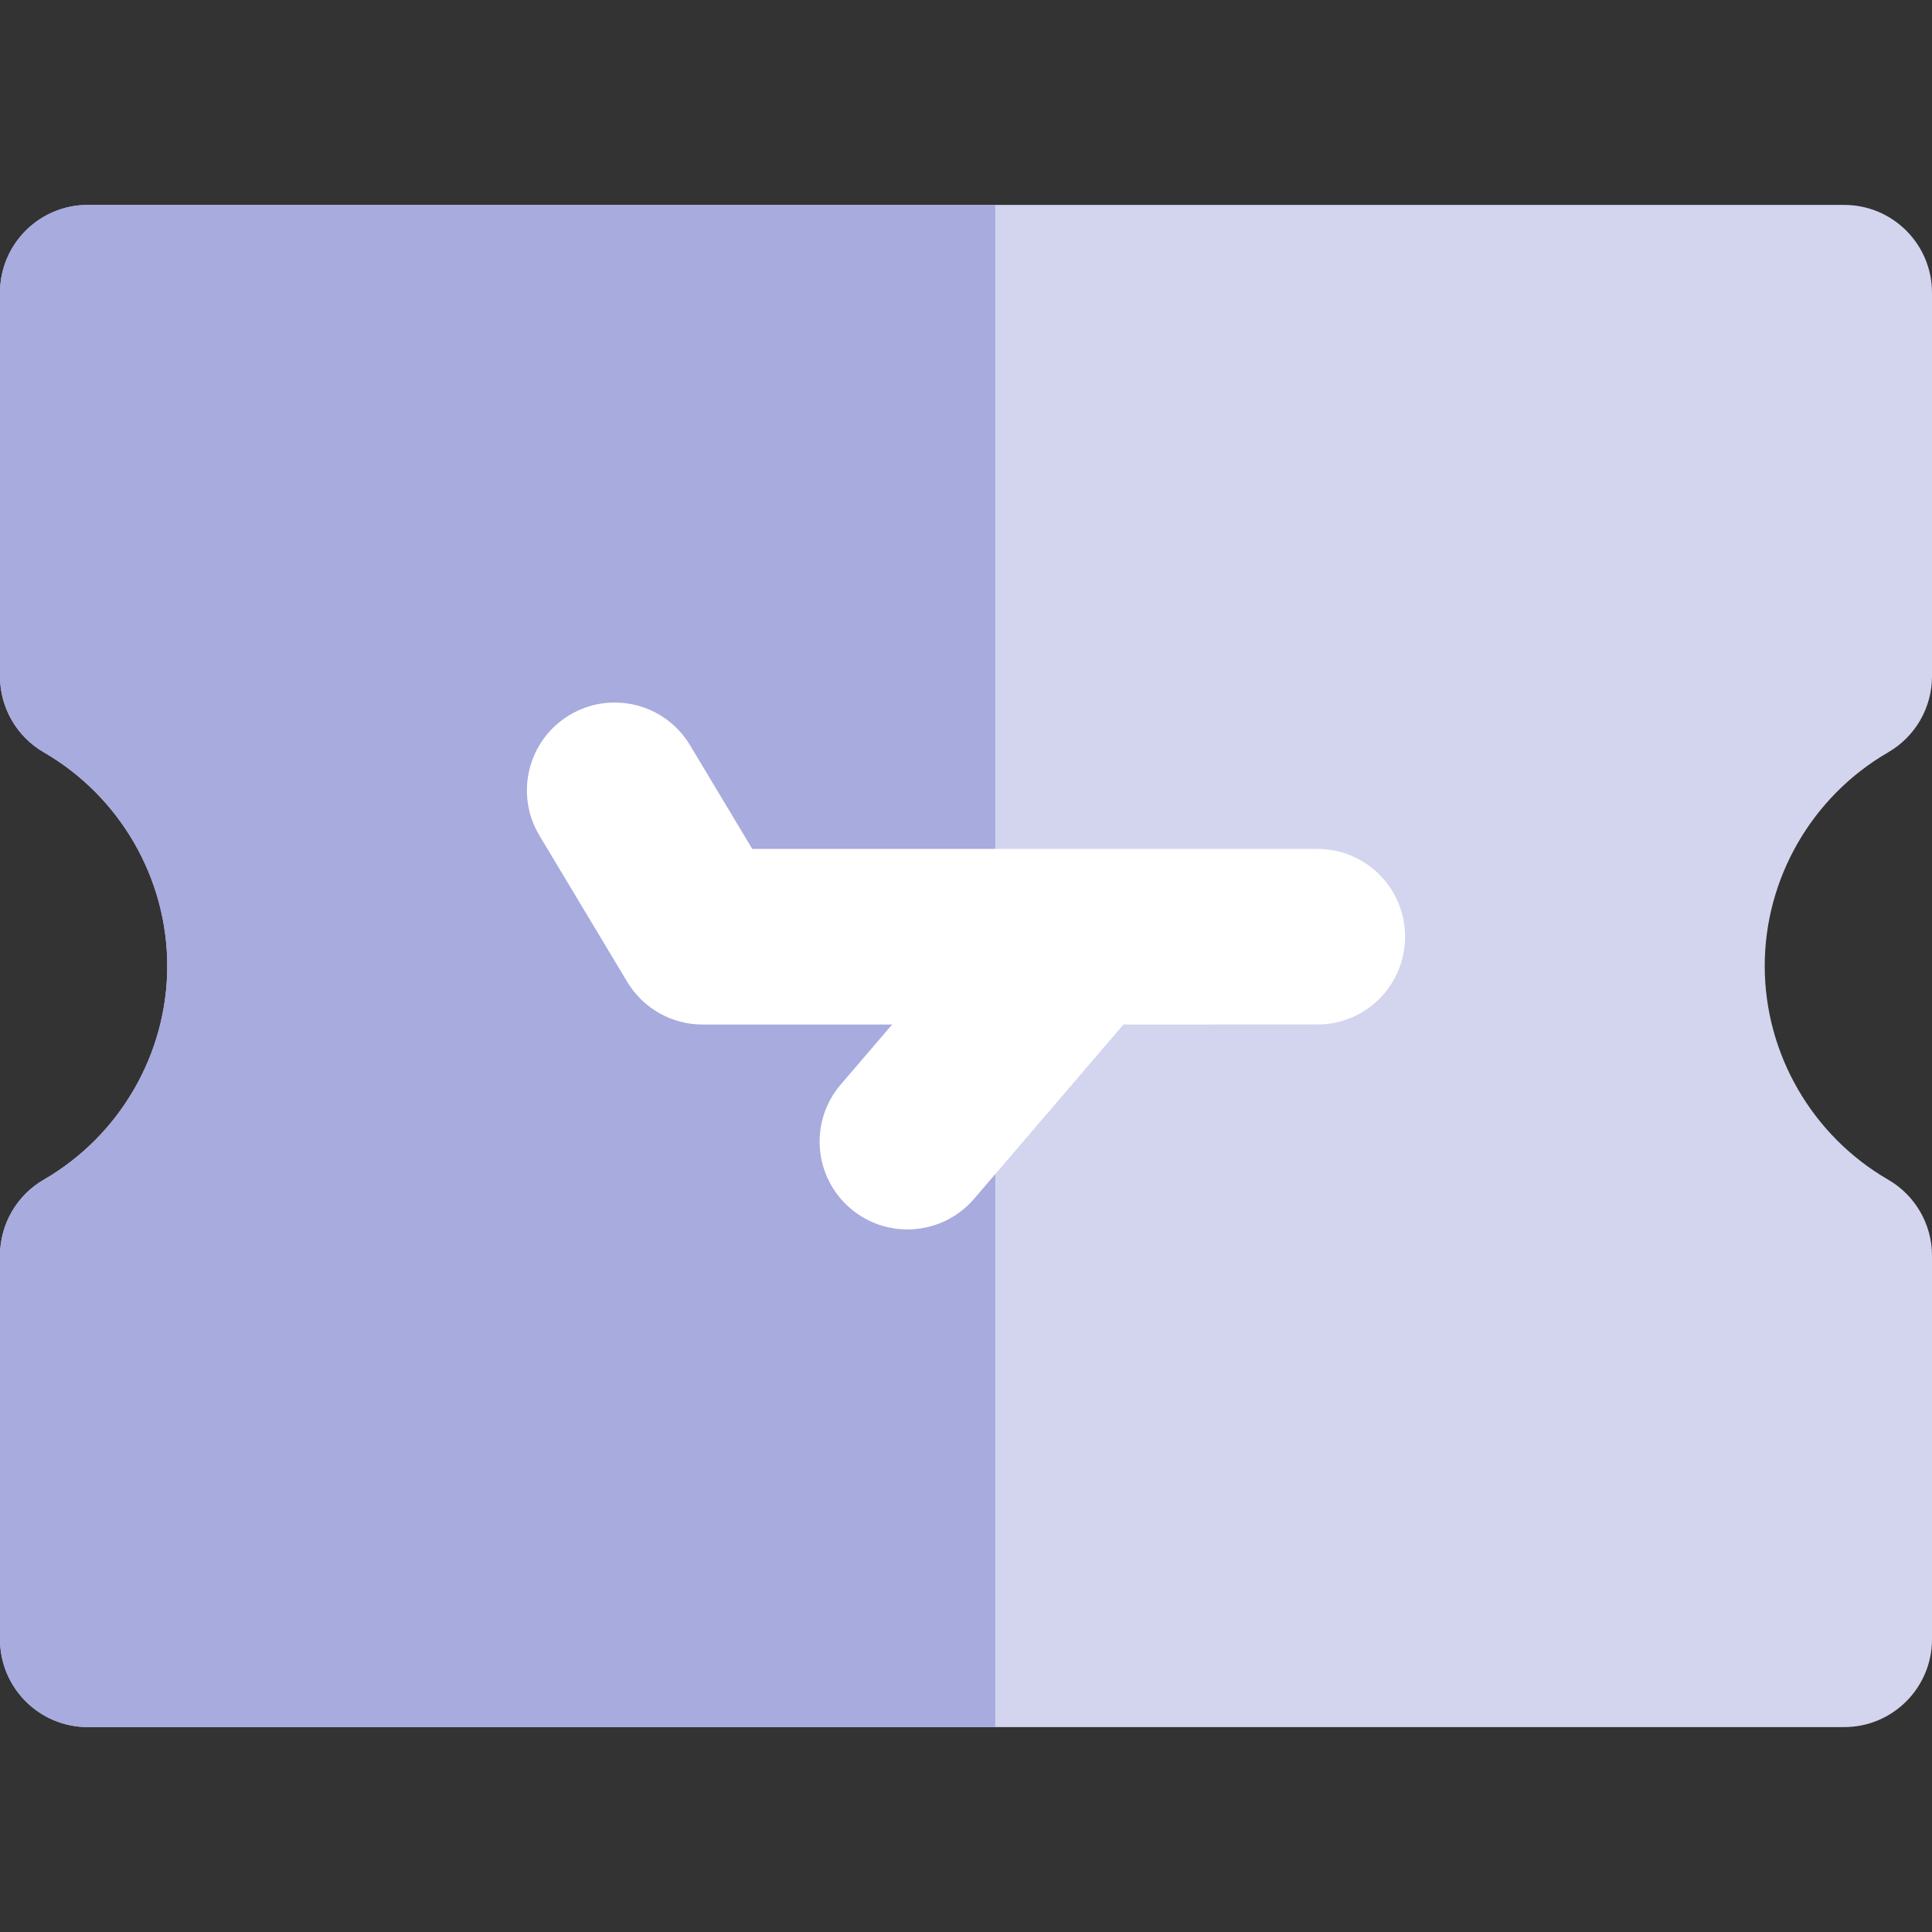 <?xml version="1.0" encoding="iso-8859-1"?>
<!-- Uploaded to: SVG Repo, www.svgrepo.com, Generator: SVG Repo Mixer Tools -->
<svg height="800px" width="800px" version="1.1" id="Layer_1" xmlns="http://www.w3.org/2000/svg" xmlns:xlink="http://www.w3.org/1999/xlink" 
	 viewBox="0 0 512 512" xml:space="preserve">
<rect x="0" y="0" width="512" height="512" fill="#333333" stroke="none"/>
<path style="fill:#D3D5EE;" d="M500.385,199.374c7.188-4.16,11.615-11.837,11.615-20.142V77.576
	c0-12.853-10.42-23.273-23.273-23.273H263.753H23.273C10.42,54.303,0,64.723,0,77.576v101.652c0,8.307,4.426,15.984,11.615,20.142
	c20.179,11.678,32.714,33.378,32.714,56.627s-12.535,44.947-32.714,56.624C4.428,316.782,0,324.457,0,332.764v101.66
	c0,12.853,10.42,23.273,23.273,23.273h240.48h224.974c12.853,0,23.273-10.42,23.273-23.273V332.767
	c0-8.307-4.428-15.982-11.615-20.142c-20.179-11.677-32.714-33.376-32.714-56.627C467.672,232.749,480.206,211.051,500.385,199.374z
	"/>
<path style="fill:#A7ABDD;" d="M23.273,54.303C10.42,54.303,0,64.723,0,77.576v101.652c0,8.307,4.425,15.984,11.615,20.142
	c20.179,11.678,32.714,33.378,32.714,56.627s-12.535,44.947-32.714,56.624C4.426,316.782,0,324.457,0,332.764v101.66
	c0,12.853,10.42,23.273,23.273,23.273h240.48V54.303H23.273z"/>
<path style="fill:#ffffff;" d="M349.089,224.96l-61.618,0.003c-0.008,0-0.016,0-0.023,0l-88.09,0.006l-16.493-27.49
	c-6.613-11.02-20.908-14.597-31.93-7.983c-11.022,6.614-14.595,20.908-7.983,31.93l23.273,38.788
	c4.206,7.011,11.782,11.298,19.957,11.298l50.244-0.003l-13.616,15.891c-8.364,9.761-7.23,24.452,2.531,32.815
	c4.389,3.761,9.773,5.599,15.132,5.599c6.56,0,13.081-2.759,17.683-8.13l39.568-46.179l51.368-0.003
	c12.853-0.002,23.273-10.422,23.271-23.276C372.362,235.379,361.942,224.959,349.089,224.96z"/>
</svg>